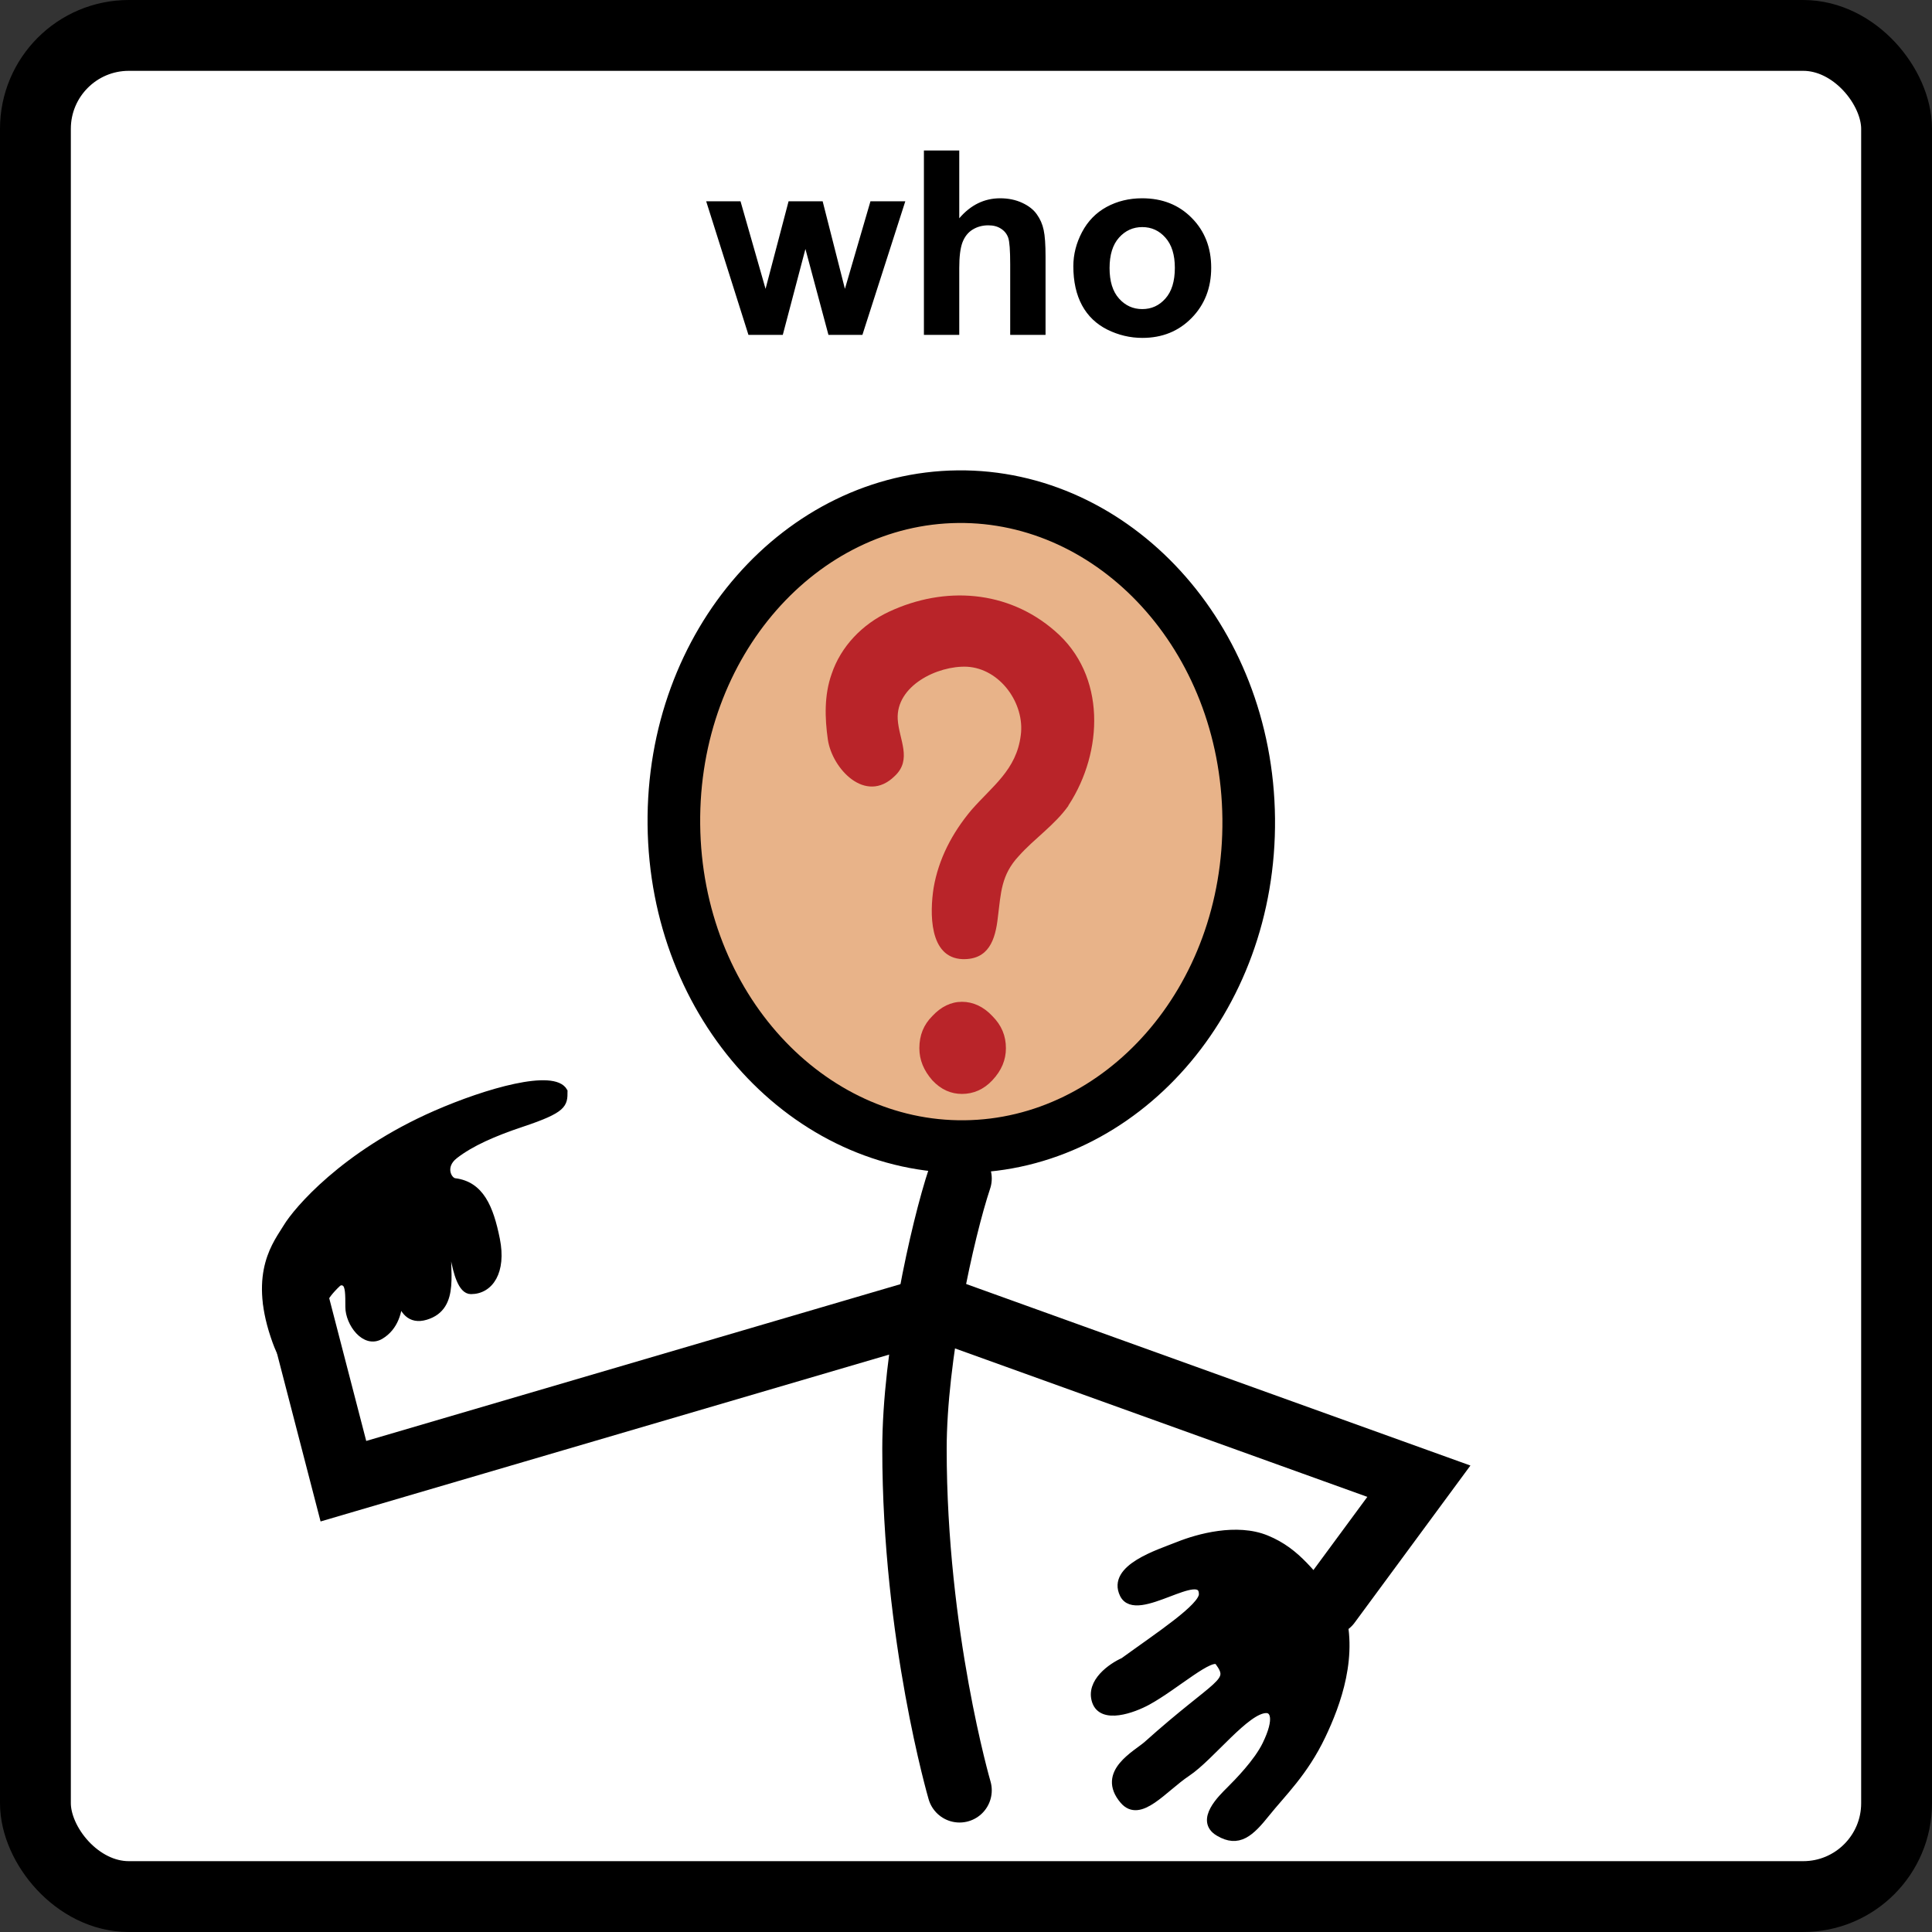 <svg width="300" height="300" viewBox="0 0 300 300" fill="none" xmlns="http://www.w3.org/2000/svg">
<rect x="0" y="0" width="300" height="300" fill="#333333" stroke="none"/>
<rect x="5.5" y="5.5" width="289" height="289" rx="14.5" fill="white"/>
<rect x="5.5" y="5.5" width="289" height="289" rx="14.5" stroke="black" stroke-width="11"/>
<path d="M116.219 52L109.656 31.258H114.988L118.875 44.852L122.449 31.258H127.742L131.199 44.852L135.164 31.258H140.574L133.914 52H128.641L125.066 38.66L121.551 52H116.219ZM148.953 23.367V33.895C150.724 31.824 152.84 30.789 155.301 30.789C156.564 30.789 157.703 31.023 158.719 31.492C159.734 31.961 160.496 32.56 161.004 33.289C161.525 34.018 161.876 34.825 162.059 35.711C162.254 36.596 162.352 37.97 162.352 39.832V52H156.863V41.043C156.863 38.868 156.759 37.488 156.551 36.902C156.342 36.316 155.971 35.854 155.438 35.516C154.917 35.164 154.259 34.988 153.465 34.988C152.553 34.988 151.74 35.21 151.023 35.652C150.307 36.095 149.78 36.766 149.441 37.664C149.116 38.55 148.953 39.865 148.953 41.609V52H143.465V23.367H148.953ZM166.668 41.336C166.668 39.513 167.117 37.749 168.016 36.043C168.914 34.337 170.184 33.035 171.824 32.137C173.478 31.238 175.32 30.789 177.352 30.789C180.49 30.789 183.061 31.811 185.066 33.855C187.072 35.887 188.074 38.458 188.074 41.57C188.074 44.708 187.059 47.312 185.027 49.383C183.009 51.44 180.464 52.469 177.391 52.469C175.49 52.469 173.673 52.039 171.941 51.18C170.223 50.32 168.914 49.064 168.016 47.41C167.117 45.743 166.668 43.719 166.668 41.336ZM172.293 41.629C172.293 43.686 172.781 45.262 173.758 46.355C174.734 47.449 175.939 47.996 177.371 47.996C178.803 47.996 180.001 47.449 180.965 46.355C181.941 45.262 182.43 43.673 182.43 41.59C182.43 39.559 181.941 37.996 180.965 36.902C180.001 35.809 178.803 35.262 177.371 35.262C175.939 35.262 174.734 35.809 173.758 36.902C172.781 37.996 172.293 39.572 172.293 41.629Z" fill="black"/>
<path d="M193.899 127.11C194.198 155.424 174.029 177.784 149.802 178.04C125.576 178.295 104.939 156.366 104.64 128.052C104.341 99.739 124.511 77.379 148.737 77.123C172.963 76.867 193.6 98.796 193.899 127.11Z" fill="#E8B389" stroke="black" stroke-width="8.17"/>
<path d="M128.55 114.856C128.07 111.496 127.974 107.944 129.126 104.68C130.566 100.36 133.926 96.904 138.054 94.984C146.694 90.952 156.486 91.624 163.782 97.96C171.846 104.872 171.27 116.776 165.99 124.936C165.99 124.936 165.894 125.032 165.894 125.128C163.782 128.104 160.614 130.216 158.214 132.904C155.43 135.88 155.43 138.664 154.95 142.408C154.566 145.96 153.51 149.032 149.478 148.936C144.198 148.744 144.39 141.64 144.966 137.896C145.734 133.384 147.846 129.352 150.822 125.8C154.086 122.056 157.83 119.56 158.502 114.184C159.174 109.288 155.334 103.816 150.15 103.528C145.542 103.336 139.11 106.504 139.398 111.688C139.59 114.856 141.702 117.928 138.918 120.52C134.406 124.936 129.222 119.368 128.55 114.856ZM156.198 162.76C156.198 164.584 155.526 166.216 154.086 167.752C152.742 169.192 151.11 169.864 149.382 169.864C147.654 169.864 146.118 169.192 144.774 167.752C143.43 166.216 142.758 164.584 142.758 162.76C142.758 160.744 143.43 159.112 144.774 157.768C146.118 156.328 147.654 155.56 149.382 155.56C151.11 155.56 152.742 156.328 154.086 157.768C155.526 159.208 156.198 160.84 156.198 162.76Z" fill="#B92429"/>
<path d="M149 183C146.333 191 142 210.578 142 225C142 254 149 278 149 278" stroke="black" stroke-width="10" stroke-linecap="round"/>
<path d="M62 188.5C48.5 194 44.323 201 46.323 203L53.323 230L145.323 203L220.323 230L206.323 249" stroke="black" stroke-width="10" stroke-linecap="round"/>
<path d="M196.621 239C201.5 241 203.695 244.58 208 249.5C210.46 256.881 207.562 264.613 205.232 269.5C202.5 275.231 199.081 278.425 196.621 281.5C194.161 284.575 192.316 286.345 189.24 284.5C186.165 282.655 189.77 279.23 191 278C192.23 276.77 195.275 273.691 196.621 270.925C198.621 266.815 197.794 265.39 196.621 265.39C193.5 265.39 188.01 272.771 184.32 275.231C180.629 277.691 177 282.5 174.479 279.536C170.816 275.231 176.518 272.406 178.169 270.925C189.24 261 191.73 261.385 189.24 258.009C188.187 256.581 182.5 261.797 178.169 264.16C175.914 265.39 171.157 267.112 170.173 264.16C169.189 261.207 172.634 258.829 174.479 258.009C180 254 186.78 249.582 186.78 247.553C186.78 243 176.458 251.606 174.479 247.553C172.5 243.5 179.925 241.23 183 240C186.075 238.77 192.033 237.119 196.621 239Z" fill="black" stroke="black" stroke-width="1.23" stroke-linecap="round"/>
<path d="M67.625 172.95C75.625 169.45 86 166.5 87.625 169.45C87.625 171.5 87.625 172.292 81 174.5C76.705 175.932 73.125 177.5 70.625 179.45C68.502 181.106 69.625 183.325 70.625 183.45C74.625 183.95 76.125 187.45 77.125 192.45C78.125 197.45 76.125 200.45 73.125 200.45C70.125 200.45 70.125 188.95 69.625 192.95C69.125 196.95 71.125 202.95 66.125 204.45C63.708 205.175 62.576 203.563 62.052 201.705C61.946 203.803 61.283 206.155 59.125 207.45C56.625 208.95 54.125 205.45 54.125 202.95C54.125 198.95 54.125 197.95 49.625 200.45C45.125 202.95 45.833 217.45 42.5 207.45C39.167 197.45 43 193 44.5 190.5C46 188 53.351 179.195 67.625 172.95Z" fill="black"/>
<path d="M87.625 169.45C86 166.5 75.625 169.45 67.625 172.95C53.351 179.195 46 188 44.5 190.5C43 193 39.167 197.45 42.5 207.45C45.833 217.45 45.125 202.95 49.625 200.45C54.125 197.95 54.125 198.95 54.125 202.95C54.125 205.45 56.625 208.95 59.125 207.45C63.625 204.75 61.625 197.45 61.625 197.45C61.625 197.45 61.125 205.95 66.125 204.45C71.125 202.95 69.125 196.95 69.625 192.95C70.125 188.95 70.125 200.45 73.125 200.45C76.125 200.45 78.125 197.45 77.125 192.45C76.125 187.45 74.625 183.95 70.625 183.45C69.625 183.325 68.502 181.106 70.625 179.45C73.125 177.5 76.705 175.932 81 174.5C87.625 172.292 87.625 171.5 87.625 169.45Z" stroke="black" stroke-linecap="round"/>
</svg>
